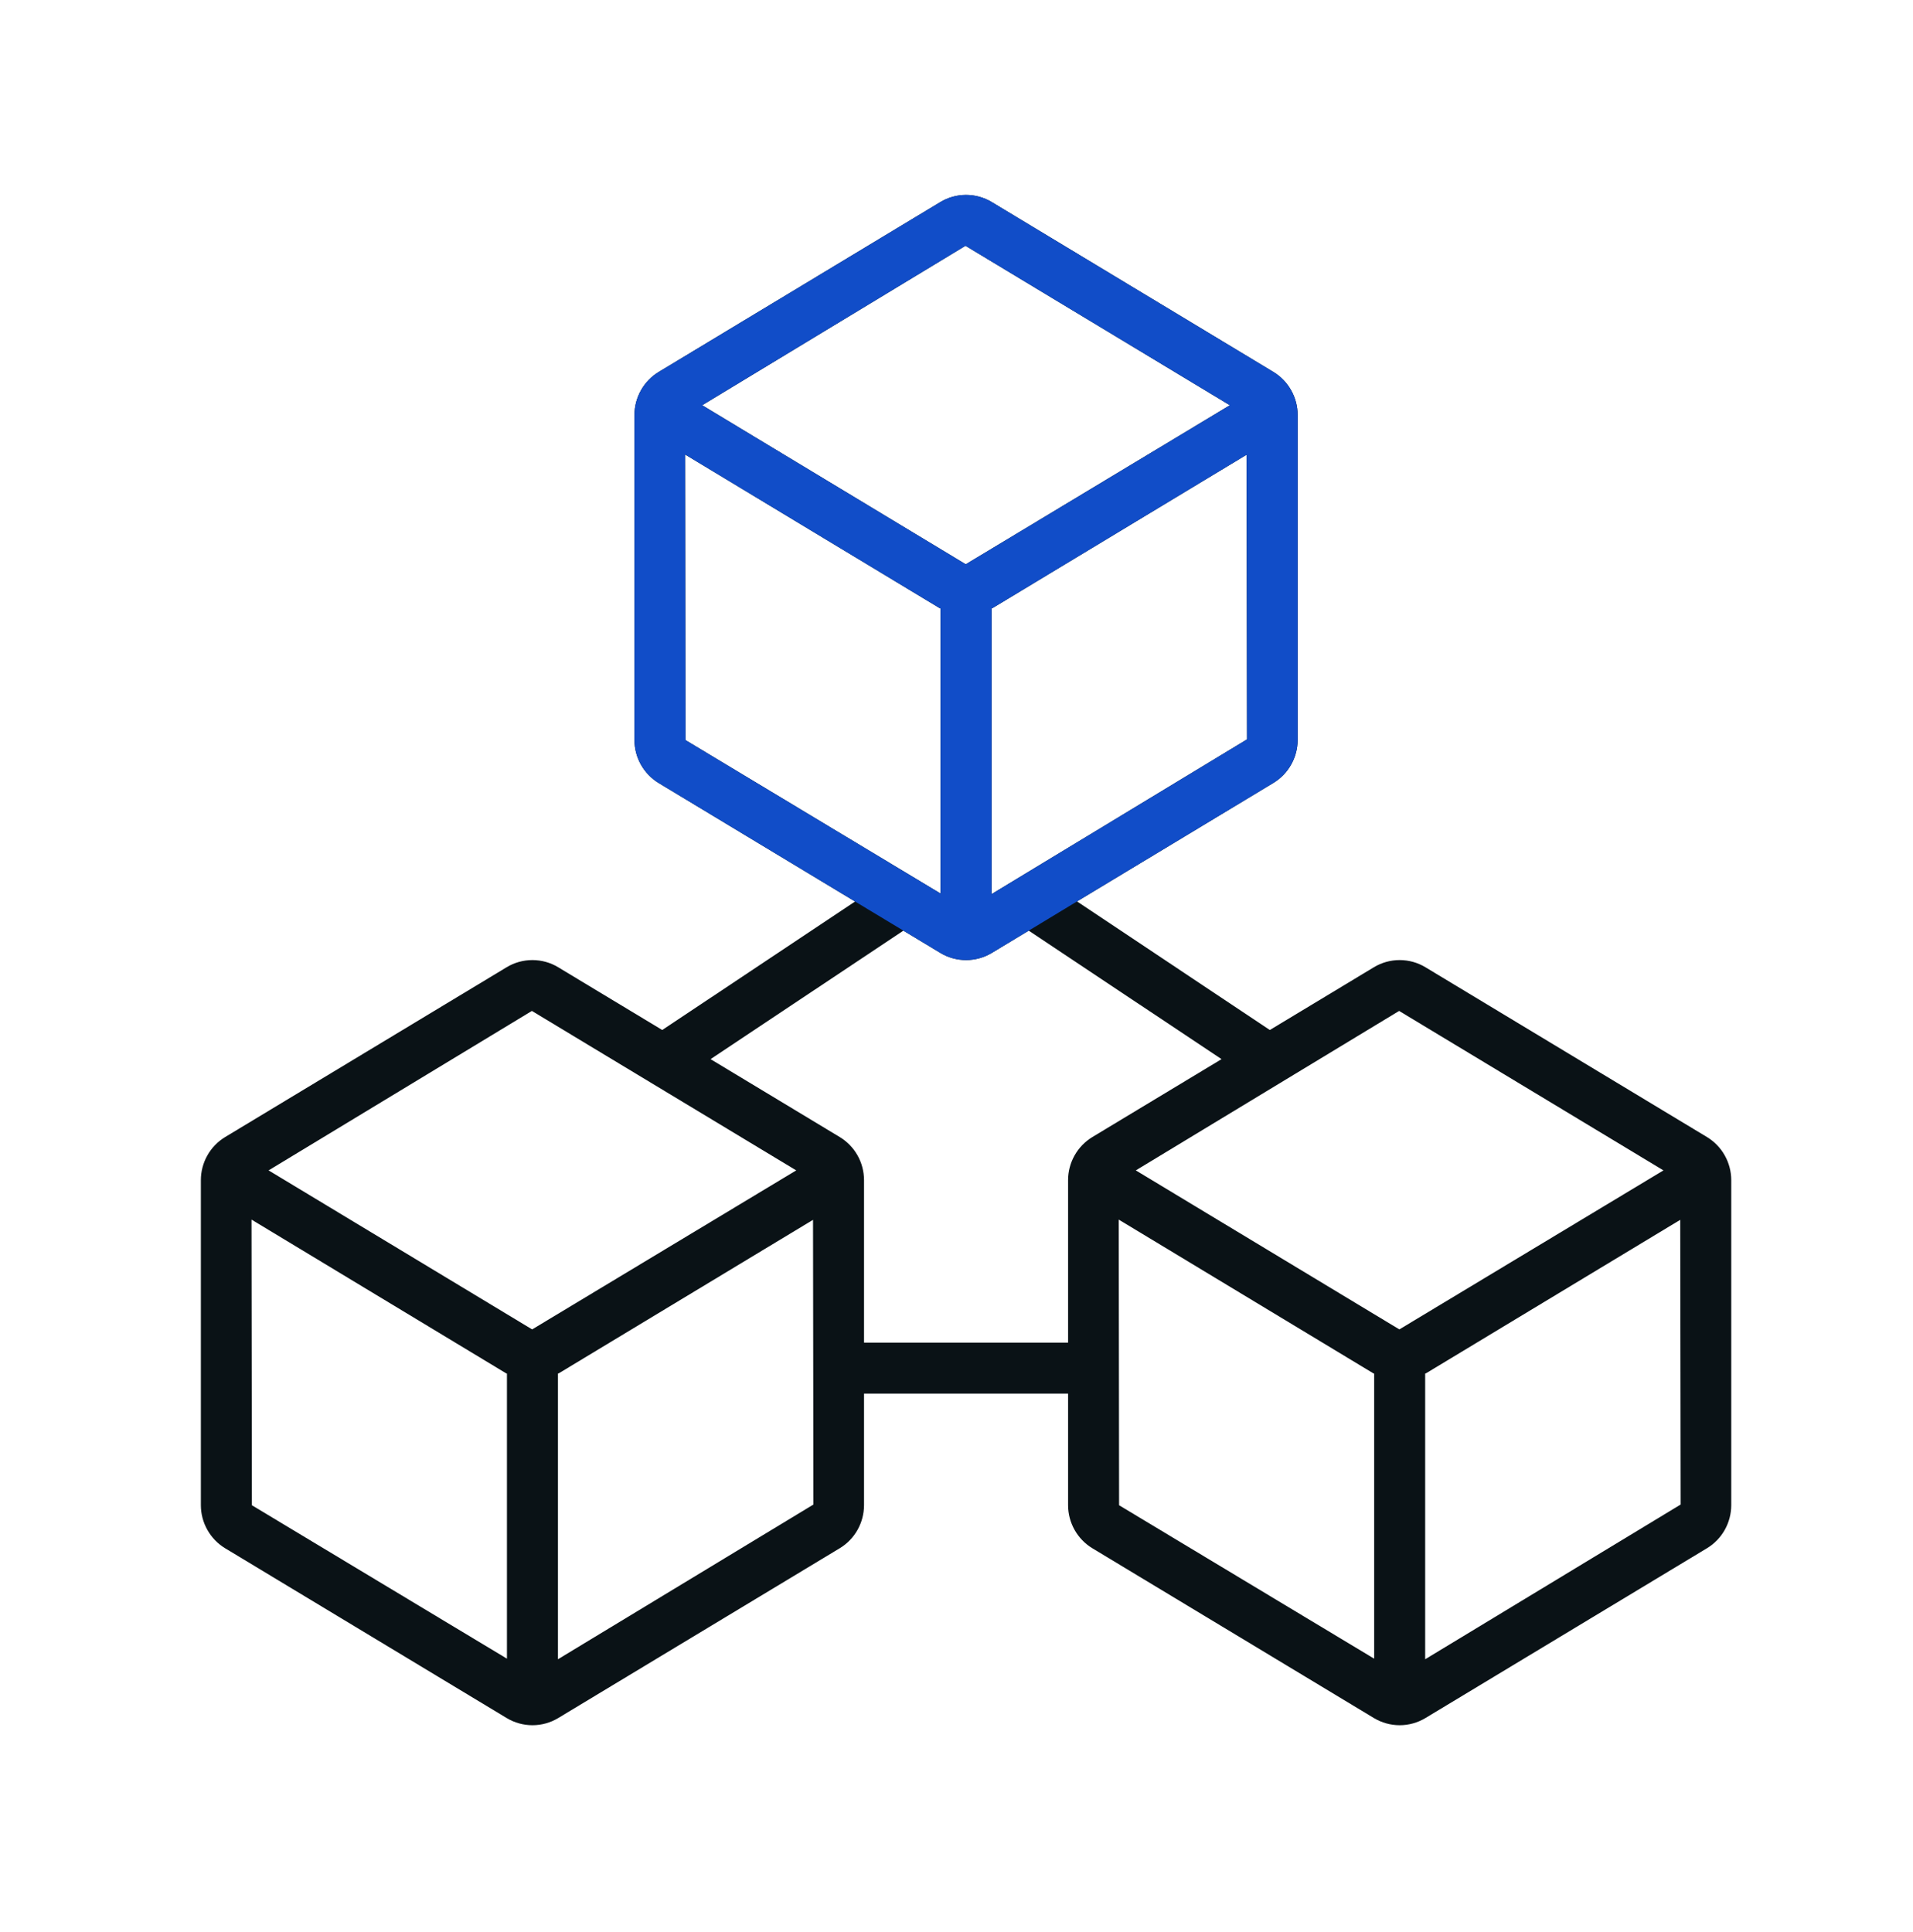 <svg width="100" height="101" viewBox="0 0 100 101" fill="none" xmlns="http://www.w3.org/2000/svg">
<path d="M89.234 59.444L74.513 50.565C74.106 50.319 73.64 50.19 73.165 50.19C72.69 50.19 72.225 50.319 71.818 50.565L66.379 53.846L56.3 47.124L66.566 40.93C66.951 40.697 67.27 40.368 67.491 39.975C67.713 39.583 67.831 39.141 67.833 38.69V21.691C67.832 21.239 67.715 20.796 67.493 20.403C67.272 20.009 66.953 19.68 66.567 19.445L51.846 10.565C51.44 10.32 50.974 10.19 50.499 10.19C50.024 10.19 49.558 10.32 49.152 10.565L34.432 19.445C34.046 19.68 33.727 20.009 33.506 20.403C33.284 20.796 33.167 21.239 33.166 21.691V38.69C33.167 39.142 33.284 39.585 33.506 39.978C33.727 40.371 34.046 40.701 34.432 40.936L44.698 47.129L34.618 53.846L29.178 50.565C28.772 50.319 28.306 50.19 27.831 50.19C27.356 50.19 26.89 50.319 26.484 50.565L11.764 59.445C11.379 59.68 11.06 60.01 10.839 60.403C10.618 60.796 10.501 61.239 10.5 61.69V78.69C10.501 79.141 10.618 79.585 10.84 79.978C11.061 80.372 11.38 80.702 11.765 80.937L26.486 89.815C26.893 90.06 27.359 90.19 27.834 90.19C28.309 90.19 28.774 90.06 29.181 89.815L43.902 80.935C44.287 80.7 44.606 80.371 44.827 79.978C45.048 79.584 45.165 79.141 45.166 78.69V72.857H55.833V78.69C55.834 79.141 55.951 79.585 56.172 79.978C56.394 80.372 56.713 80.702 57.098 80.937L71.819 89.815C72.226 90.06 72.692 90.19 73.167 90.19C73.641 90.19 74.107 90.06 74.514 89.815L89.235 80.935C89.62 80.7 89.939 80.371 90.16 79.978C90.381 79.584 90.498 79.141 90.499 78.69V61.69C90.498 61.239 90.381 60.795 90.159 60.402C89.938 60.008 89.619 59.679 89.234 59.444ZM73.137 52.849L86.955 61.185L73.15 69.498L59.373 61.185L73.137 52.849ZM51.833 46.742V31.809C51.852 31.799 51.874 31.794 51.893 31.784L65.166 23.771L65.187 38.652L51.833 46.742ZM50.47 12.849L64.289 21.185L50.483 29.5L36.706 21.185L50.47 12.849ZM35.812 23.76L49.117 31.791C49.133 31.8 49.15 31.802 49.166 31.811V46.712L35.833 38.69L35.812 23.76ZM27.804 52.849L41.622 61.185L27.817 69.498L14.04 61.185L27.804 52.849ZM13.167 78.69L13.147 63.757L26.451 71.79C26.466 71.799 26.484 71.802 26.5 71.811V86.711L13.167 78.69ZM29.166 86.742V71.809C29.185 71.798 29.208 71.795 29.227 71.783L42.5 63.77L42.521 78.653L29.166 86.742ZM45.166 70.19V61.69C45.165 61.239 45.048 60.795 44.827 60.402C44.605 60.008 44.286 59.679 43.901 59.444L37.144 55.369L47.224 48.652L49.153 49.816C49.559 50.061 50.025 50.19 50.5 50.19C50.975 50.19 51.441 50.061 51.847 49.816L53.776 48.652L63.855 55.369L57.097 59.445C56.712 59.68 56.393 60.01 56.172 60.403C55.951 60.796 55.834 61.239 55.833 61.69V70.19H45.166ZM58.499 78.69L58.48 63.757L71.783 71.79C71.799 71.799 71.817 71.802 71.833 71.811V86.711L58.499 78.69ZM74.499 86.742V71.809C74.518 71.798 74.541 71.795 74.559 71.783L87.832 63.77L87.854 78.653L74.499 86.742Z" fill="#0A1216"/>
<path fill-rule="evenodd" clip-rule="evenodd" d="M44.698 47.129L47.224 48.652L49.153 49.816C49.559 50.061 50.025 50.19 50.5 50.19C50.975 50.19 51.441 50.061 51.847 49.816L53.776 48.652L56.3 47.124L66.566 40.93C66.951 40.697 67.27 40.368 67.491 39.975C67.713 39.583 67.831 39.141 67.833 38.69V21.691C67.832 21.239 67.715 20.796 67.493 20.403C67.272 20.009 66.953 19.68 66.567 19.445L51.846 10.565C51.44 10.32 50.974 10.19 50.499 10.19C50.024 10.19 49.558 10.32 49.152 10.565L34.432 19.445C34.046 19.68 33.727 20.009 33.506 20.403C33.284 20.796 33.167 21.239 33.166 21.691V38.69C33.167 39.142 33.284 39.585 33.506 39.978C33.727 40.371 34.046 40.701 34.432 40.936L44.698 47.129ZM51.833 31.809V46.742L65.187 38.652L65.166 23.771L51.893 31.784C51.883 31.789 51.873 31.793 51.863 31.797C51.852 31.8 51.842 31.804 51.833 31.809ZM64.289 21.185L50.47 12.849L36.706 21.185L50.483 29.5L64.289 21.185ZM49.117 31.791L35.812 23.76L35.833 38.69L49.166 46.712V31.811C49.159 31.807 49.152 31.804 49.144 31.802C49.135 31.799 49.126 31.796 49.117 31.791Z" fill="#114DC8"/>
</svg>
